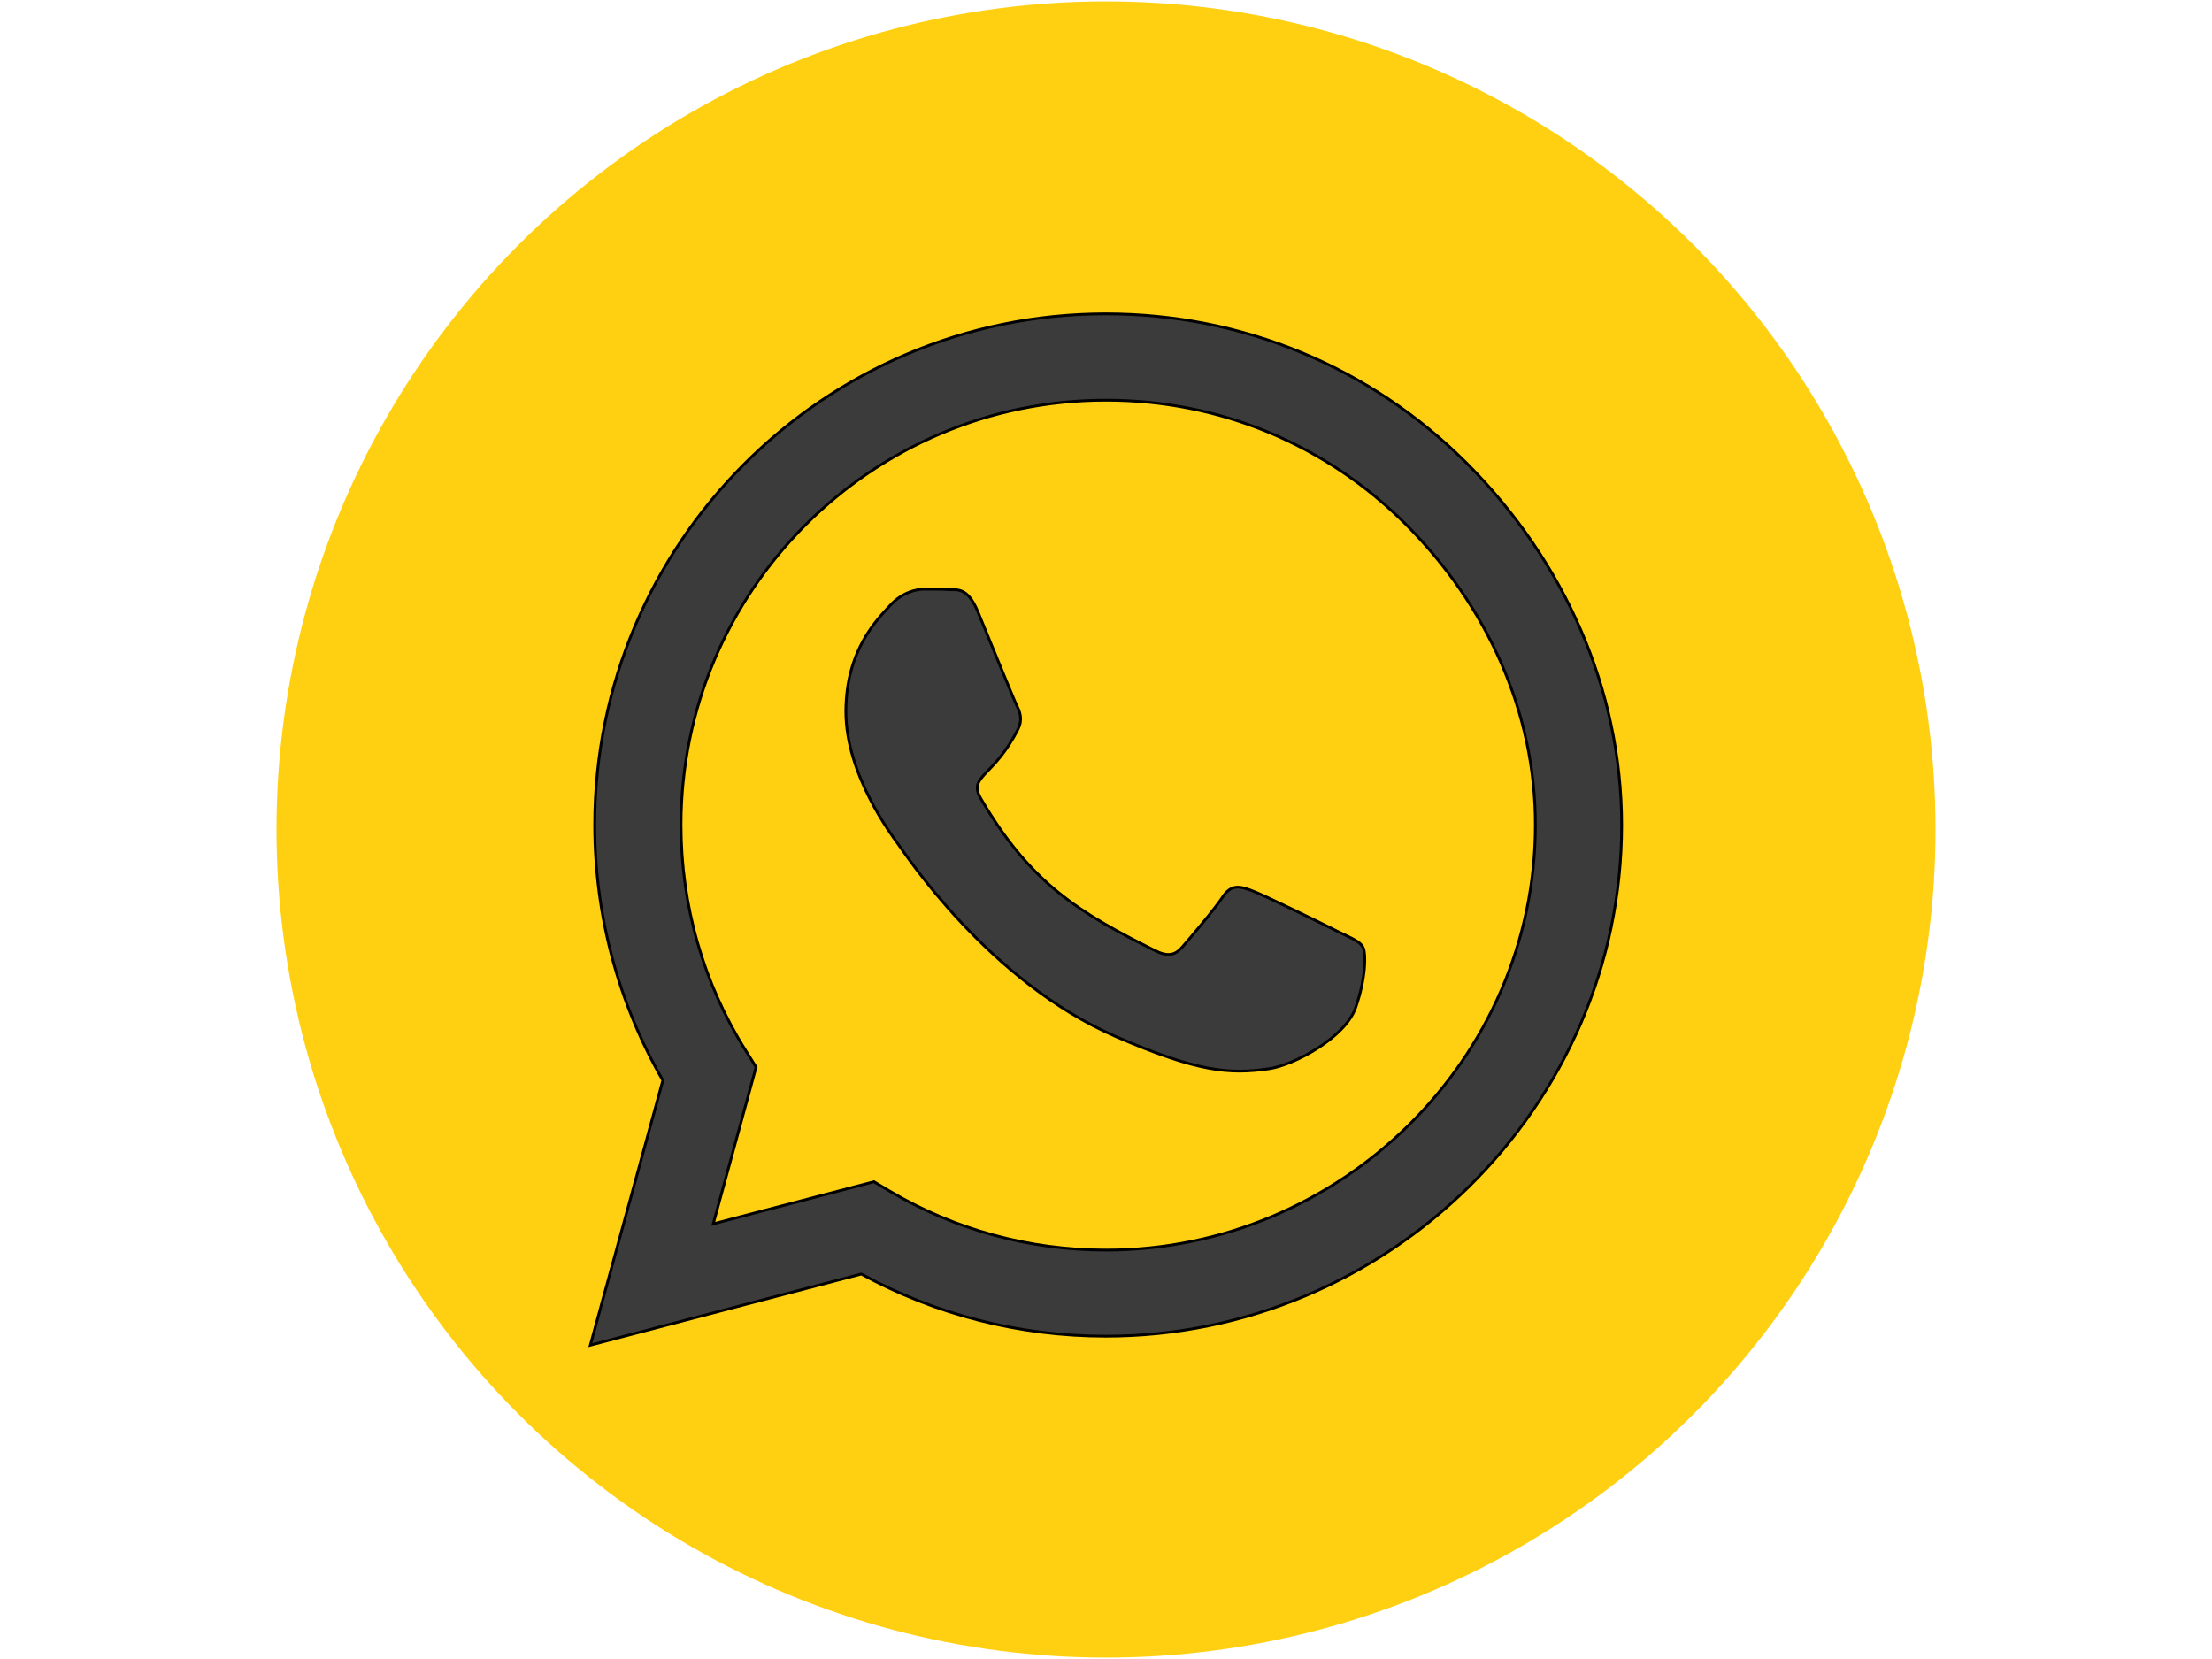 <svg width="800" height="600" xmlns="http://www.w3.org/2000/svg">
 <g id="Layer_1">
  <title>Layer 1</title>
  <ellipse stroke-width="0" stroke="null" ry="299.5" rx="300" id="svg_1" cy="300" cx="400" fill="#ffd012"/>
  <g stroke="null">
   <!--! Font Awesome Pro 6.4.0 by @fontawesome - https://fontawesome.com License - https://fontawesome.com/license (Commercial License) Copyright 2023 Fonticons, Inc. -->
   <path stroke="null" fill="#3b3b3b" d="m530.633,167.702c-34.885,-34.969 -81.344,-54.202 -130.717,-54.202c-101.909,0 -184.835,82.926 -184.835,184.835c0,32.554 8.492,64.359 24.645,92.417l-26.227,95.748l97.996,-25.727c26.976,14.737 57.365,22.48 88.338,22.48l0.083,0c101.826,0 186.583,-82.926 186.583,-184.835c0,-49.373 -20.981,-95.748 -55.867,-130.717zm-130.717,284.413c-27.642,0 -54.701,-7.41 -78.263,-21.398l-5.578,-3.33l-58.115,15.236l15.486,-56.699l-3.663,-5.828c-15.403,-24.478 -23.479,-52.703 -23.479,-81.76c0,-84.674 68.938,-153.613 153.696,-153.613c41.047,0 79.596,15.986 108.57,45.043c28.974,29.057 46.792,67.606 46.708,108.653c0,84.758 -70.687,153.696 -155.361,153.696zm84.258,-115.064c-4.579,-2.331 -27.309,-13.488 -31.555,-14.987c-4.246,-1.582 -7.327,-2.331 -10.407,2.331c-3.081,4.662 -11.906,14.987 -14.654,18.15c-2.664,3.081 -5.412,3.497 -9.991,1.166c-27.142,-13.571 -44.96,-24.228 -62.86,-54.951c-4.746,-8.159 4.746,-7.577 13.571,-25.227c1.499,-3.081 0.749,-5.745 -0.416,-8.076c-1.166,-2.331 -10.407,-25.061 -14.237,-34.303c-3.747,-8.992 -7.577,-7.743 -10.407,-7.91c-2.664,-0.167 -5.745,-0.167 -8.825,-0.167c-3.081,0 -8.076,1.166 -12.322,5.745c-4.246,4.662 -16.152,15.819 -16.152,38.549c0,22.73 16.569,44.71 18.817,47.791c2.331,3.081 32.554,49.706 78.929,69.771c29.307,12.655 40.797,13.738 55.45,11.573c8.909,-1.332 27.309,-11.157 31.139,-21.98c3.83,-10.824 3.83,-20.065 2.664,-21.98c-1.082,-2.081 -4.163,-3.247 -8.742,-5.495z"/>
  </g>
 </g>

</svg>